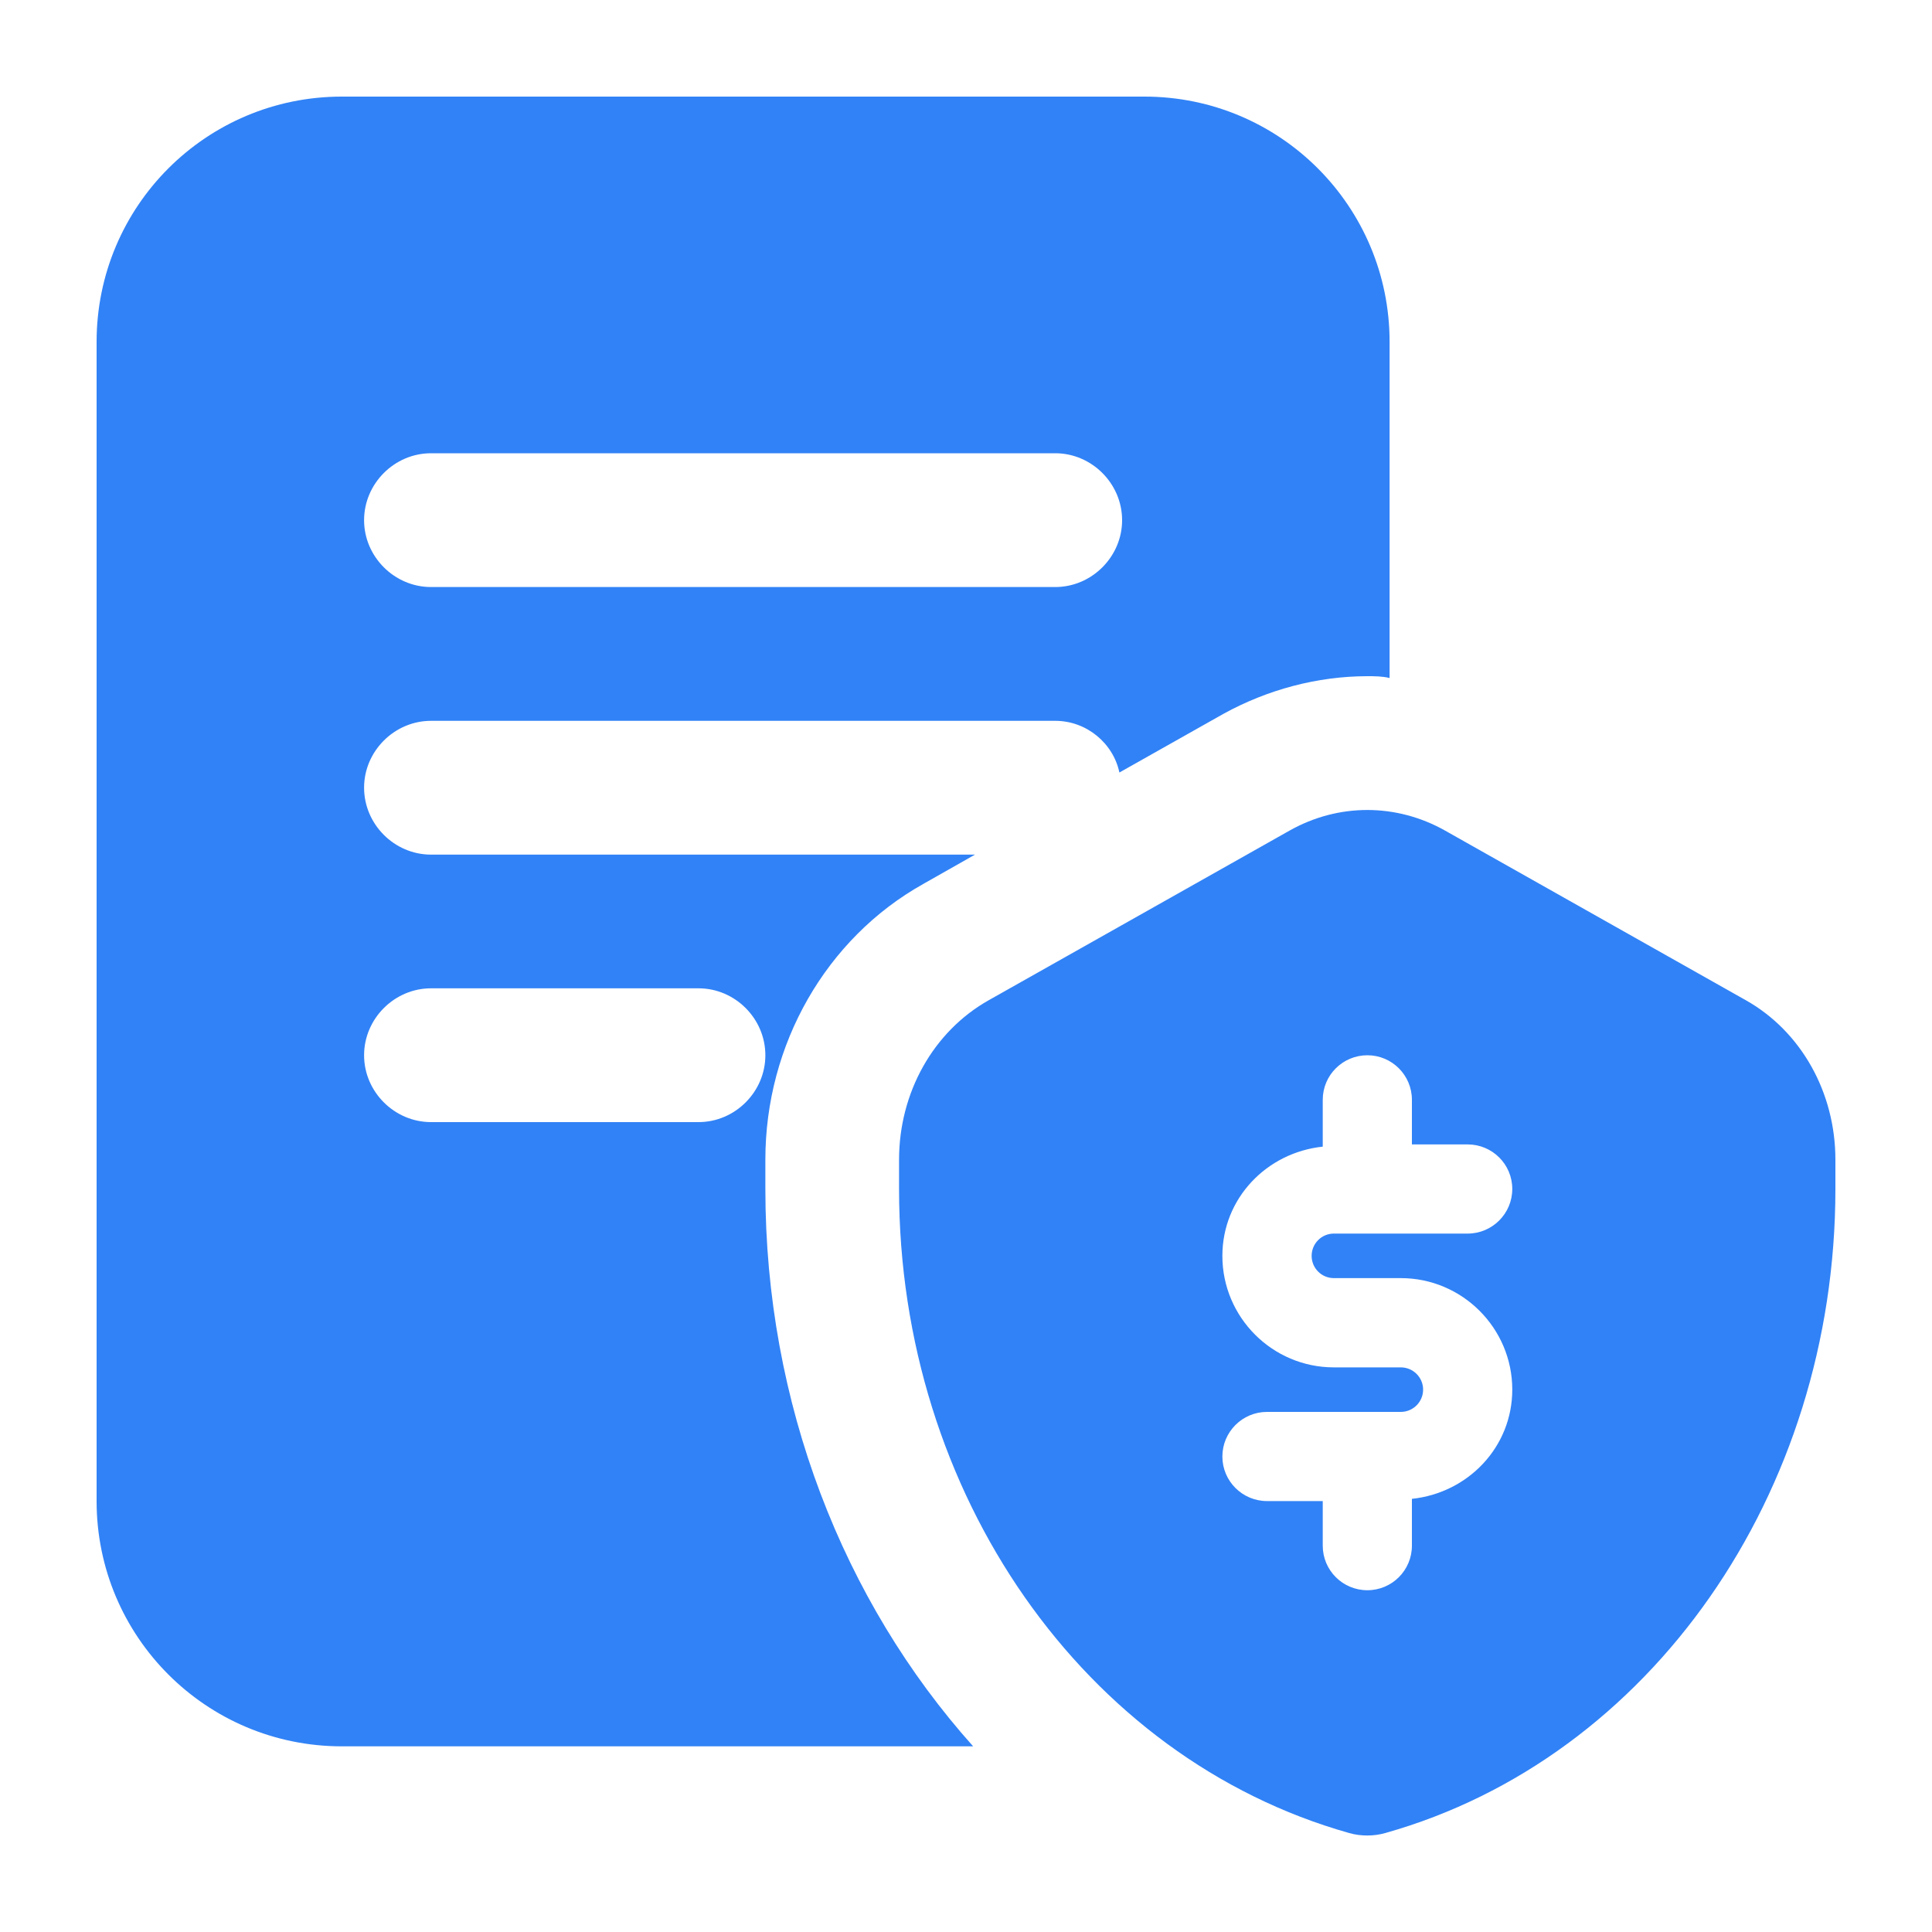 <svg width="20" height="20" viewBox="0 0 20 20" fill="none" xmlns="http://www.w3.org/2000/svg">
<g id="fi_14372964">
<path id="Vector" d="M18.074 10.355L14.959 8.598C14.454 8.314 13.854 8.314 13.35 8.598L10.234 10.355C9.663 10.677 9.307 11.309 9.307 12.005V12.308C9.307 15.461 11.223 18.201 13.965 18.975C14.026 18.993 14.09 19.001 14.154 19.001C14.217 19.001 14.28 18.993 14.342 18.975C17.084 18.202 19 15.461 19 12.308V12.005C19 11.309 18.645 10.677 18.074 10.355ZM13.808 13.231H14.501C15.137 13.231 15.655 13.749 15.655 14.385C15.655 14.981 15.196 15.455 14.616 15.516V16.001C14.616 16.256 14.409 16.462 14.155 16.462C13.9 16.462 13.693 16.256 13.693 16.001V15.539H13.116C12.861 15.539 12.654 15.332 12.654 15.078C12.654 14.823 12.861 14.616 13.116 14.616H14.501C14.628 14.616 14.732 14.513 14.732 14.385C14.732 14.258 14.628 14.155 14.501 14.155H13.808C13.172 14.155 12.654 13.637 12.654 13.001C12.654 12.405 13.113 11.931 13.693 11.87V11.385C13.693 11.13 13.9 10.924 14.155 10.924C14.409 10.924 14.616 11.13 14.616 11.385V11.847H15.193C15.448 11.847 15.655 12.053 15.655 12.308C15.655 12.563 15.448 12.77 15.193 12.77H13.808C13.681 12.77 13.578 12.873 13.578 13.001C13.578 13.128 13.681 13.231 13.808 13.231ZM7.923 12.004C7.923 10.813 8.551 9.714 9.557 9.151L10.093 8.847H4.462C4.083 8.847 3.769 8.533 3.769 8.154C3.769 7.776 4.083 7.462 4.462 7.462H10.924C11.247 7.462 11.524 7.693 11.588 7.997L12.668 7.388C13.121 7.139 13.638 7 14.155 7C14.228 7 14.312 7 14.385 7.019V3.539C14.385 2.135 13.25 1 11.847 1H3.539C2.135 1 1 2.135 1 3.539V15.539C1 16.942 2.135 18.078 3.539 18.078H10.074C8.727 16.573 7.923 14.524 7.923 12.308V12.004ZM4.462 4.692H10.924C11.302 4.692 11.616 5.006 11.616 5.385C11.616 5.763 11.302 6.077 10.924 6.077H4.462C4.083 6.077 3.769 5.763 3.769 5.385C3.769 5.006 4.083 4.692 4.462 4.692ZM7.231 11.616H4.462C4.083 11.616 3.769 11.302 3.769 10.924C3.769 10.545 4.083 10.231 4.462 10.231H7.231C7.61 10.231 7.923 10.545 7.923 10.924C7.923 11.302 7.61 11.616 7.231 11.616Z" fill="#3182F6"/>
</g>
</svg>
